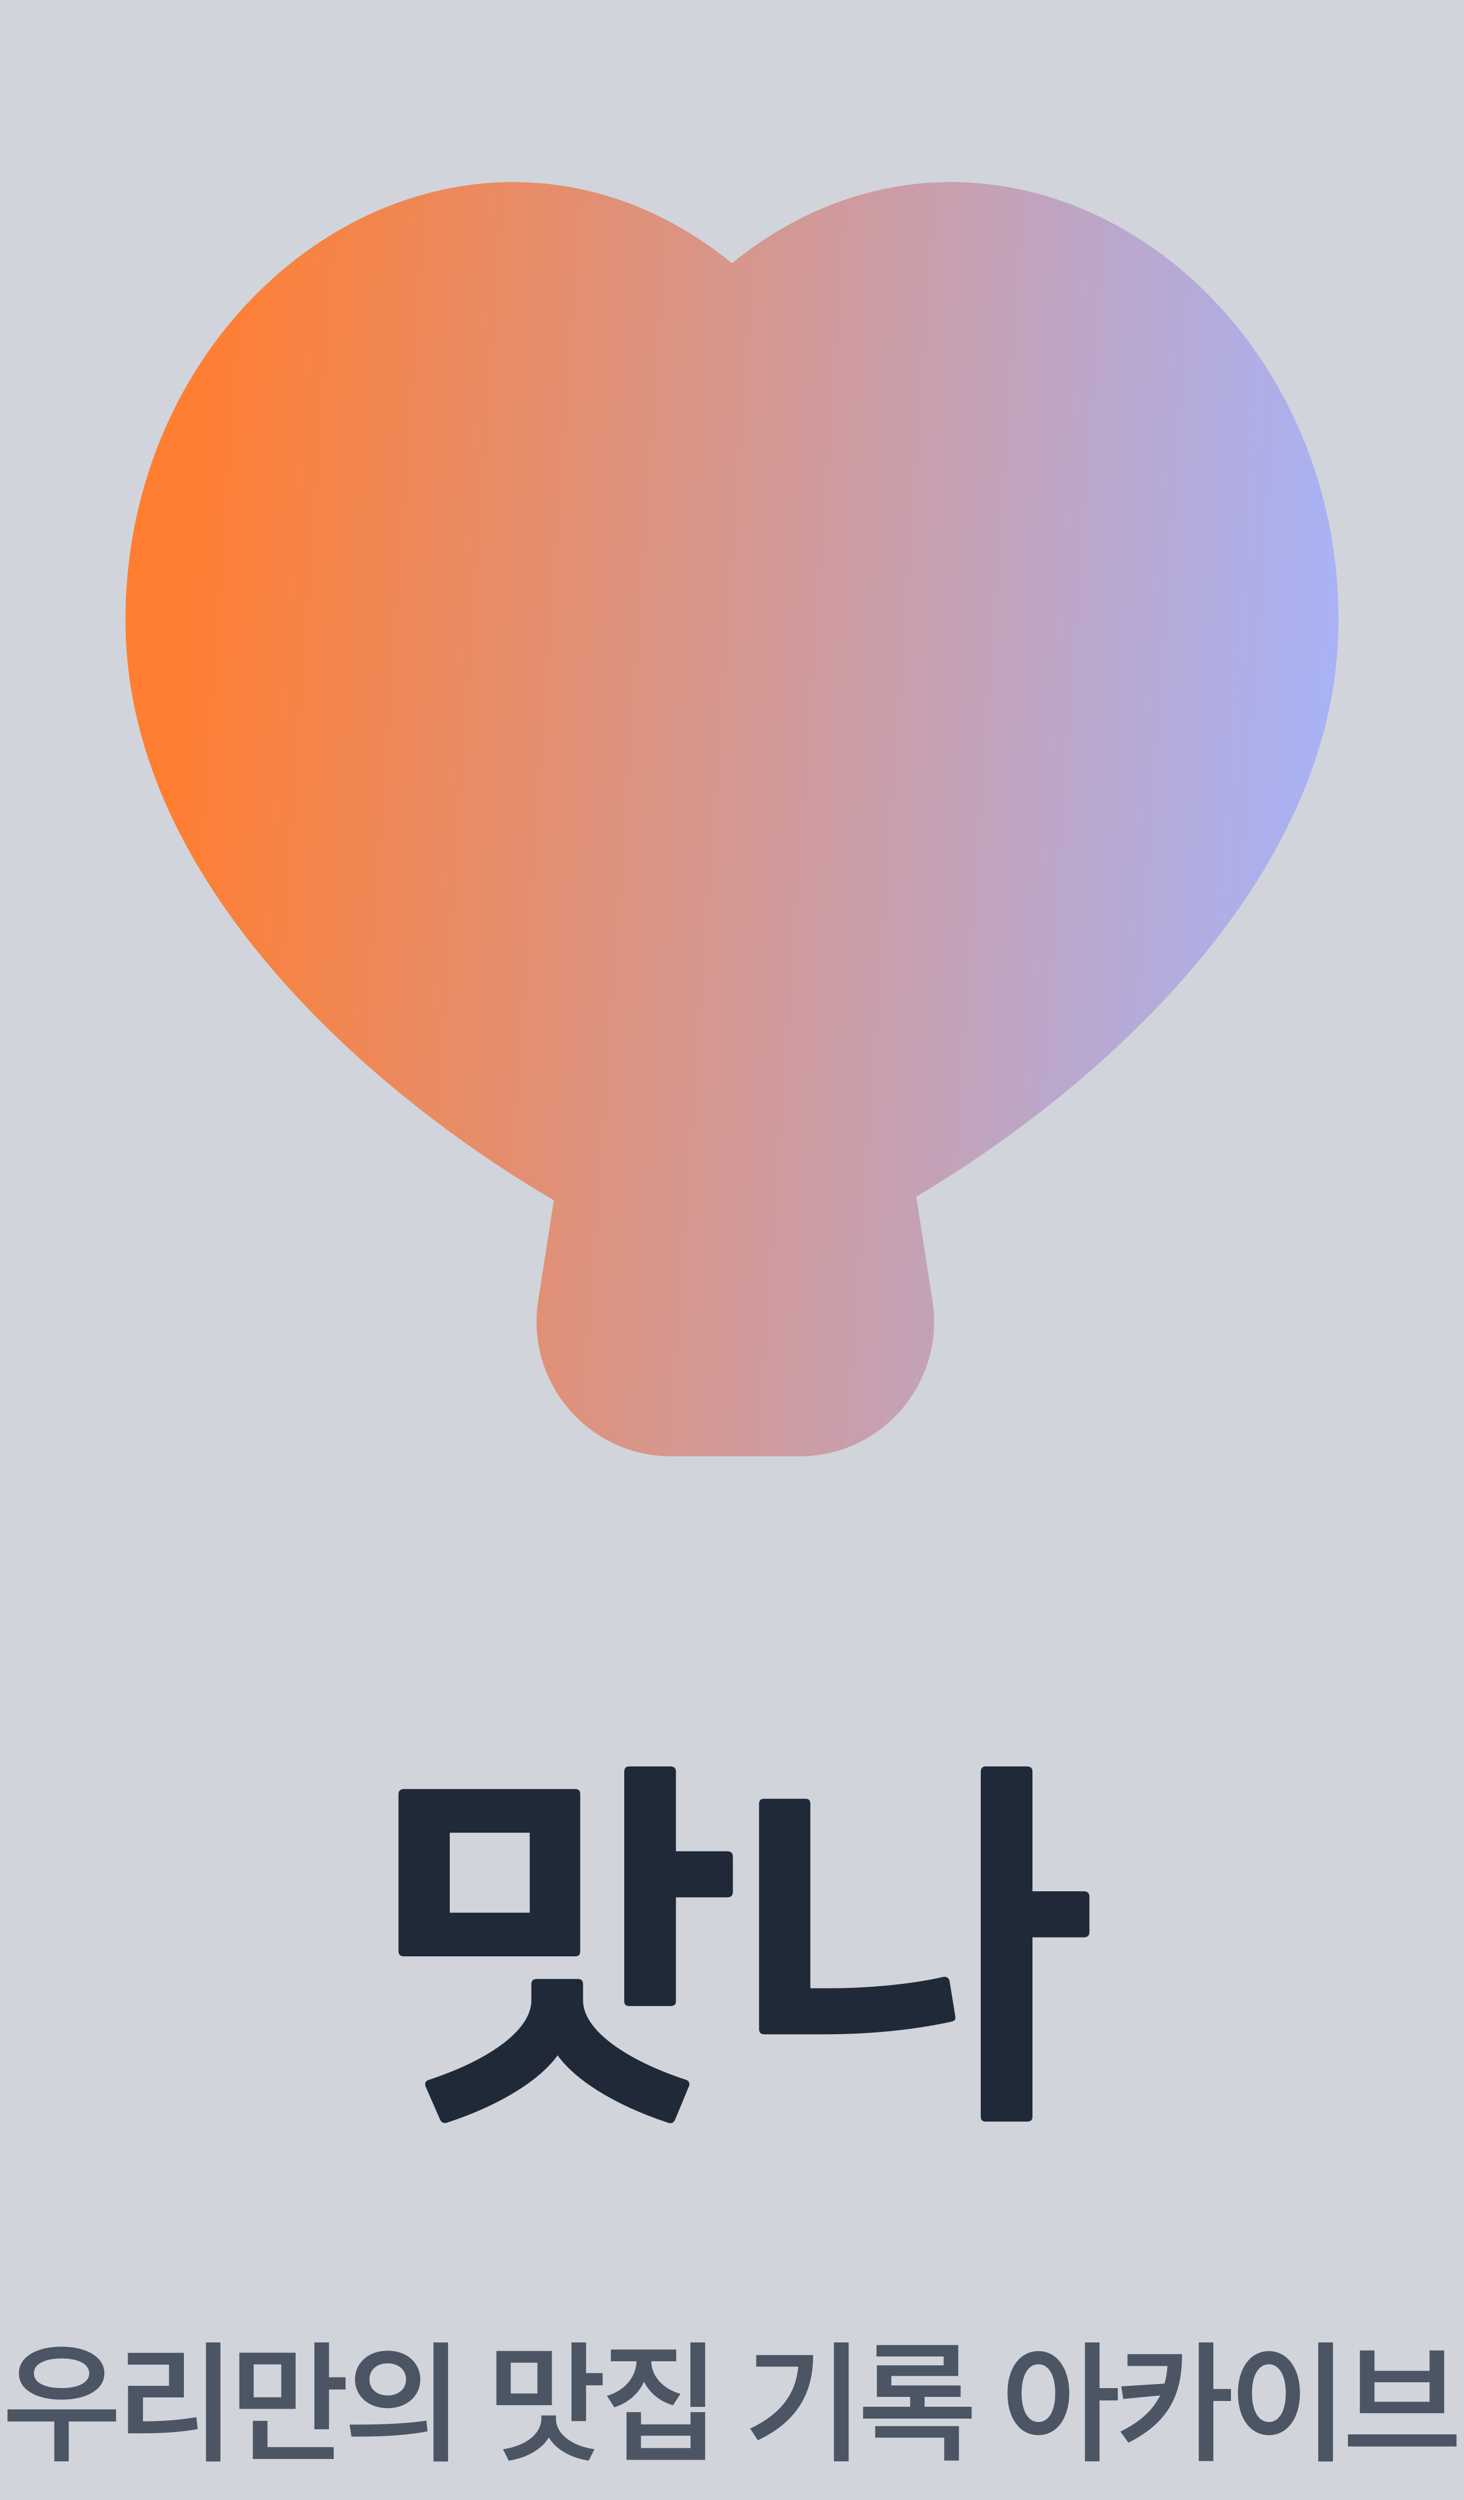 <svg width="174" height="297" viewBox="0 0 174 297" fill="none" xmlns="http://www.w3.org/2000/svg">
<rect width="174" height="297" fill="#D1D5DB"/>
<g clip-path="url(#clip0_383_13354)">
<path fill-rule="evenodd" clip-rule="evenodd" d="M159.069 74.916C159.537 54.07 148.912 36.2 133.811 27.399C119.682 19.167 101.936 19.124 87 31.27C72.064 19.124 54.317 19.174 40.189 27.399C25.087 36.208 14.462 54.07 14.931 74.916C15.611 105.243 44.426 130.072 65.823 142.585L63.963 154.539C62.453 164.24 69.955 173 79.772 173H95.023C104.841 173 112.343 164.24 110.833 154.539L108.905 142.155C130.22 129.508 158.391 104.899 159.069 74.916Z" fill="url(#paint0_linear_383_13354)"/>
</g>
<path d="M80.337 219.92H86.433C86.913 219.92 87.105 220.16 87.105 220.592V224.72C87.105 225.152 86.913 225.392 86.433 225.392H80.337V237.728C80.337 238.112 80.145 238.304 79.665 238.304H74.769C74.385 238.304 74.193 238.112 74.193 237.728V210.464C74.193 210.08 74.385 209.84 74.769 209.84H79.665C80.145 209.84 80.337 210.08 80.337 210.464V219.92ZM68.961 213.152V231.776C68.961 232.16 68.817 232.4 68.385 232.4H48.033C47.553 232.4 47.361 232.16 47.361 231.776V213.152C47.361 212.768 47.553 212.528 48.033 212.528H68.385C68.817 212.528 68.961 212.768 68.961 213.152ZM53.457 227.216H62.961V217.712H53.457V227.216ZM81.585 247.088C81.921 247.232 82.017 247.52 81.873 247.856L80.241 251.792C80.097 252.128 79.809 252.32 79.425 252.176C72.849 250.016 68.241 246.944 66.273 244.16C64.305 246.944 59.697 250.016 53.073 252.176C52.737 252.272 52.449 252.128 52.305 251.792L50.577 247.856C50.481 247.52 50.529 247.232 50.913 247.088C57.969 244.784 63.153 241.232 63.153 237.632V235.712C63.153 235.328 63.345 235.088 63.777 235.088H68.721C69.105 235.088 69.297 235.328 69.297 235.712V237.632C69.297 241.232 74.577 244.784 81.585 247.088ZM122.712 224.672H128.808C129.288 224.672 129.48 224.912 129.48 225.344V229.52C129.48 229.904 129.288 230.144 128.808 230.144H122.712V251.456C122.712 251.84 122.52 252.032 122.04 252.032H117.144C116.76 252.032 116.568 251.84 116.568 251.456V210.464C116.568 210.08 116.76 209.84 117.144 209.84H122.04C122.52 209.84 122.712 210.08 122.712 210.464V224.672ZM112.872 235.424L113.544 239.552C113.592 239.936 113.448 240.08 113.016 240.176C108.792 241.088 103.704 241.664 97.944 241.664H90.84C90.408 241.664 90.216 241.424 90.216 241.04V214.256C90.216 213.92 90.408 213.68 90.792 213.68H95.736C96.168 213.68 96.312 213.92 96.312 214.256V236.192H98.856C102.552 236.192 107.88 235.808 112.104 234.848C112.488 234.752 112.824 234.992 112.872 235.424Z" fill="#1F2937"/>
<path d="M13.795 286.219V287.656H8.17V292.391H6.452V287.656H0.889V286.219H13.795ZM7.311 278.766C10.311 278.781 12.405 280 12.405 281.938C12.405 283.859 10.311 285.062 7.311 285.062C4.295 285.062 2.233 283.859 2.248 281.938C2.233 280 4.295 278.781 7.311 278.766ZM7.311 280.172C5.311 280.172 4.014 280.828 4.03 281.938C4.014 283.031 5.311 283.688 7.311 283.688C9.311 283.688 10.608 283.031 10.608 281.938C10.608 280.828 9.311 280.172 7.311 280.172ZM26.198 278.266V292.406H24.48V278.266H26.198ZM21.855 279.5V284.797H16.995V287.641C19.222 287.625 21.144 287.516 23.339 287.141L23.495 288.562C21.089 288.984 18.98 289.062 16.448 289.062H15.214V283.422H20.089V280.906H15.198V279.5H21.855ZM35.133 279.484V286.156H28.445V279.484H35.133ZM30.148 280.875V284.781H33.43V280.875H30.148ZM39.102 278.266V282.406H41.07V283.859H39.102V288.578H37.367V278.266H39.102ZM39.664 290.703V292.109H30.055V287.578H31.789V290.703H39.664ZM46.067 279.25C48.302 279.234 49.942 280.656 49.958 282.656C49.942 284.672 48.302 286.078 46.067 286.078C43.848 286.078 42.192 284.672 42.192 282.656C42.192 280.656 43.848 279.234 46.067 279.25ZM46.067 280.75C44.833 280.75 43.911 281.484 43.911 282.656C43.911 283.844 44.833 284.562 46.067 284.562C47.317 284.562 48.255 283.844 48.255 282.656C48.255 281.484 47.317 280.75 46.067 280.75ZM53.255 278.266V292.406H51.52V278.266H53.255ZM41.552 288.031C44.098 288.031 47.63 288 50.677 287.562L50.817 288.828C47.645 289.438 44.255 289.453 41.77 289.453L41.552 288.031ZM65.592 279.281V285.719H58.998V279.281H65.592ZM60.702 280.672V284.328H63.873V280.672H60.702ZM69.655 278.266V281.906H71.623V283.359H69.655V287.609H67.92V278.266H69.655ZM66.077 287.328C66.061 289.031 67.811 290.547 70.655 290.953L69.967 292.312C67.78 291.961 66.077 290.969 65.233 289.562C64.358 290.969 62.655 291.961 60.467 292.312L59.78 290.953C62.608 290.547 64.342 289.031 64.342 287.328V286.938H66.077V287.328ZM80.37 279.109V280.5H77.402C77.425 282.156 78.644 283.742 80.87 284.375L79.995 285.734C78.362 285.25 77.183 284.227 76.542 282.922C75.909 284.328 74.698 285.438 73.011 285.969L72.136 284.609C74.394 283.945 75.612 282.25 75.652 280.5H72.605V279.109H80.37ZM83.808 278.266V285.922H82.058V278.266H83.808ZM76.183 286.547V288H82.073V286.547H83.808V292.219H74.464V286.547H76.183ZM76.183 290.812H82.073V289.344H76.183V290.812ZM100.864 278.266V292.391H99.114V278.266H100.864ZM96.645 279.766C96.645 283.969 95.02 287.547 90.067 289.891L89.161 288.5C92.856 286.742 94.575 284.352 94.88 281.141H89.88V279.766H96.645ZM115.486 285.906V287.312H102.58V285.906H108.173V284.734H104.22V280.984H112.158V279.938H104.173V278.578H113.892V282.25H105.939V283.375H114.173V284.734H109.892V285.906H115.486ZM113.97 288.203V292.297H112.22V289.578H104.017V288.203H113.97ZM123.417 279.297C125.542 279.297 127.073 281.234 127.089 284.281C127.073 287.359 125.542 289.281 123.417 289.281C121.277 289.281 119.73 287.359 119.745 284.281C119.73 281.234 121.277 279.297 123.417 279.297ZM123.417 280.859C122.23 280.859 121.417 282.125 121.417 284.281C121.417 286.453 122.23 287.719 123.417 287.719C124.62 287.719 125.417 286.453 125.417 284.281C125.417 282.125 124.62 280.859 123.417 280.859ZM130.683 278.266V283.688H132.855V285.156H130.683V292.391H128.948V278.266H130.683ZM140.492 279.656C140.492 283.922 139.32 287.578 134.117 290.172L133.164 288.859C135.609 287.648 137.062 286.242 137.883 284.562L133.492 284.984L133.273 283.484L138.414 283.156C138.594 282.5 138.703 281.805 138.758 281.062H134.008V279.656H140.492ZM144.211 278.266V283.797H146.305V285.219H144.211V292.359H142.477V278.266H144.211ZM158.427 278.266V292.406H156.677V278.266H158.427ZM150.817 279.297C152.942 279.297 154.489 281.234 154.505 284.281C154.489 287.359 152.942 289.281 150.817 289.281C148.677 289.281 147.13 287.359 147.13 284.281C147.13 281.234 148.677 279.297 150.817 279.297ZM150.817 280.859C149.614 280.859 148.802 282.125 148.802 284.281C148.802 286.453 149.614 287.719 150.817 287.719C152.005 287.719 152.817 286.453 152.817 284.281C152.817 282.125 152.005 280.859 150.817 280.859ZM173.111 289.188V290.625H160.205V289.188H173.111ZM163.361 279.219V281.641H169.908V279.219H171.642V286.672H161.627V279.219H163.361ZM163.361 285.312H169.908V283H163.361V285.312Z" fill="#4B5563"/>
<defs>
<linearGradient id="paint0_linear_383_13354" x1="22.833" y1="55.806" x2="164.263" y2="65.845" gradientUnits="userSpaceOnUse">
<stop stop-color="#FF7E32"/>
<stop offset="1" stop-color="#A5B4FC"/>
</linearGradient>
<clipPath id="clip0_383_13354">
<rect width="173" height="173" fill="white" transform="translate(0.5)"/>
</clipPath>
</defs>
</svg>
